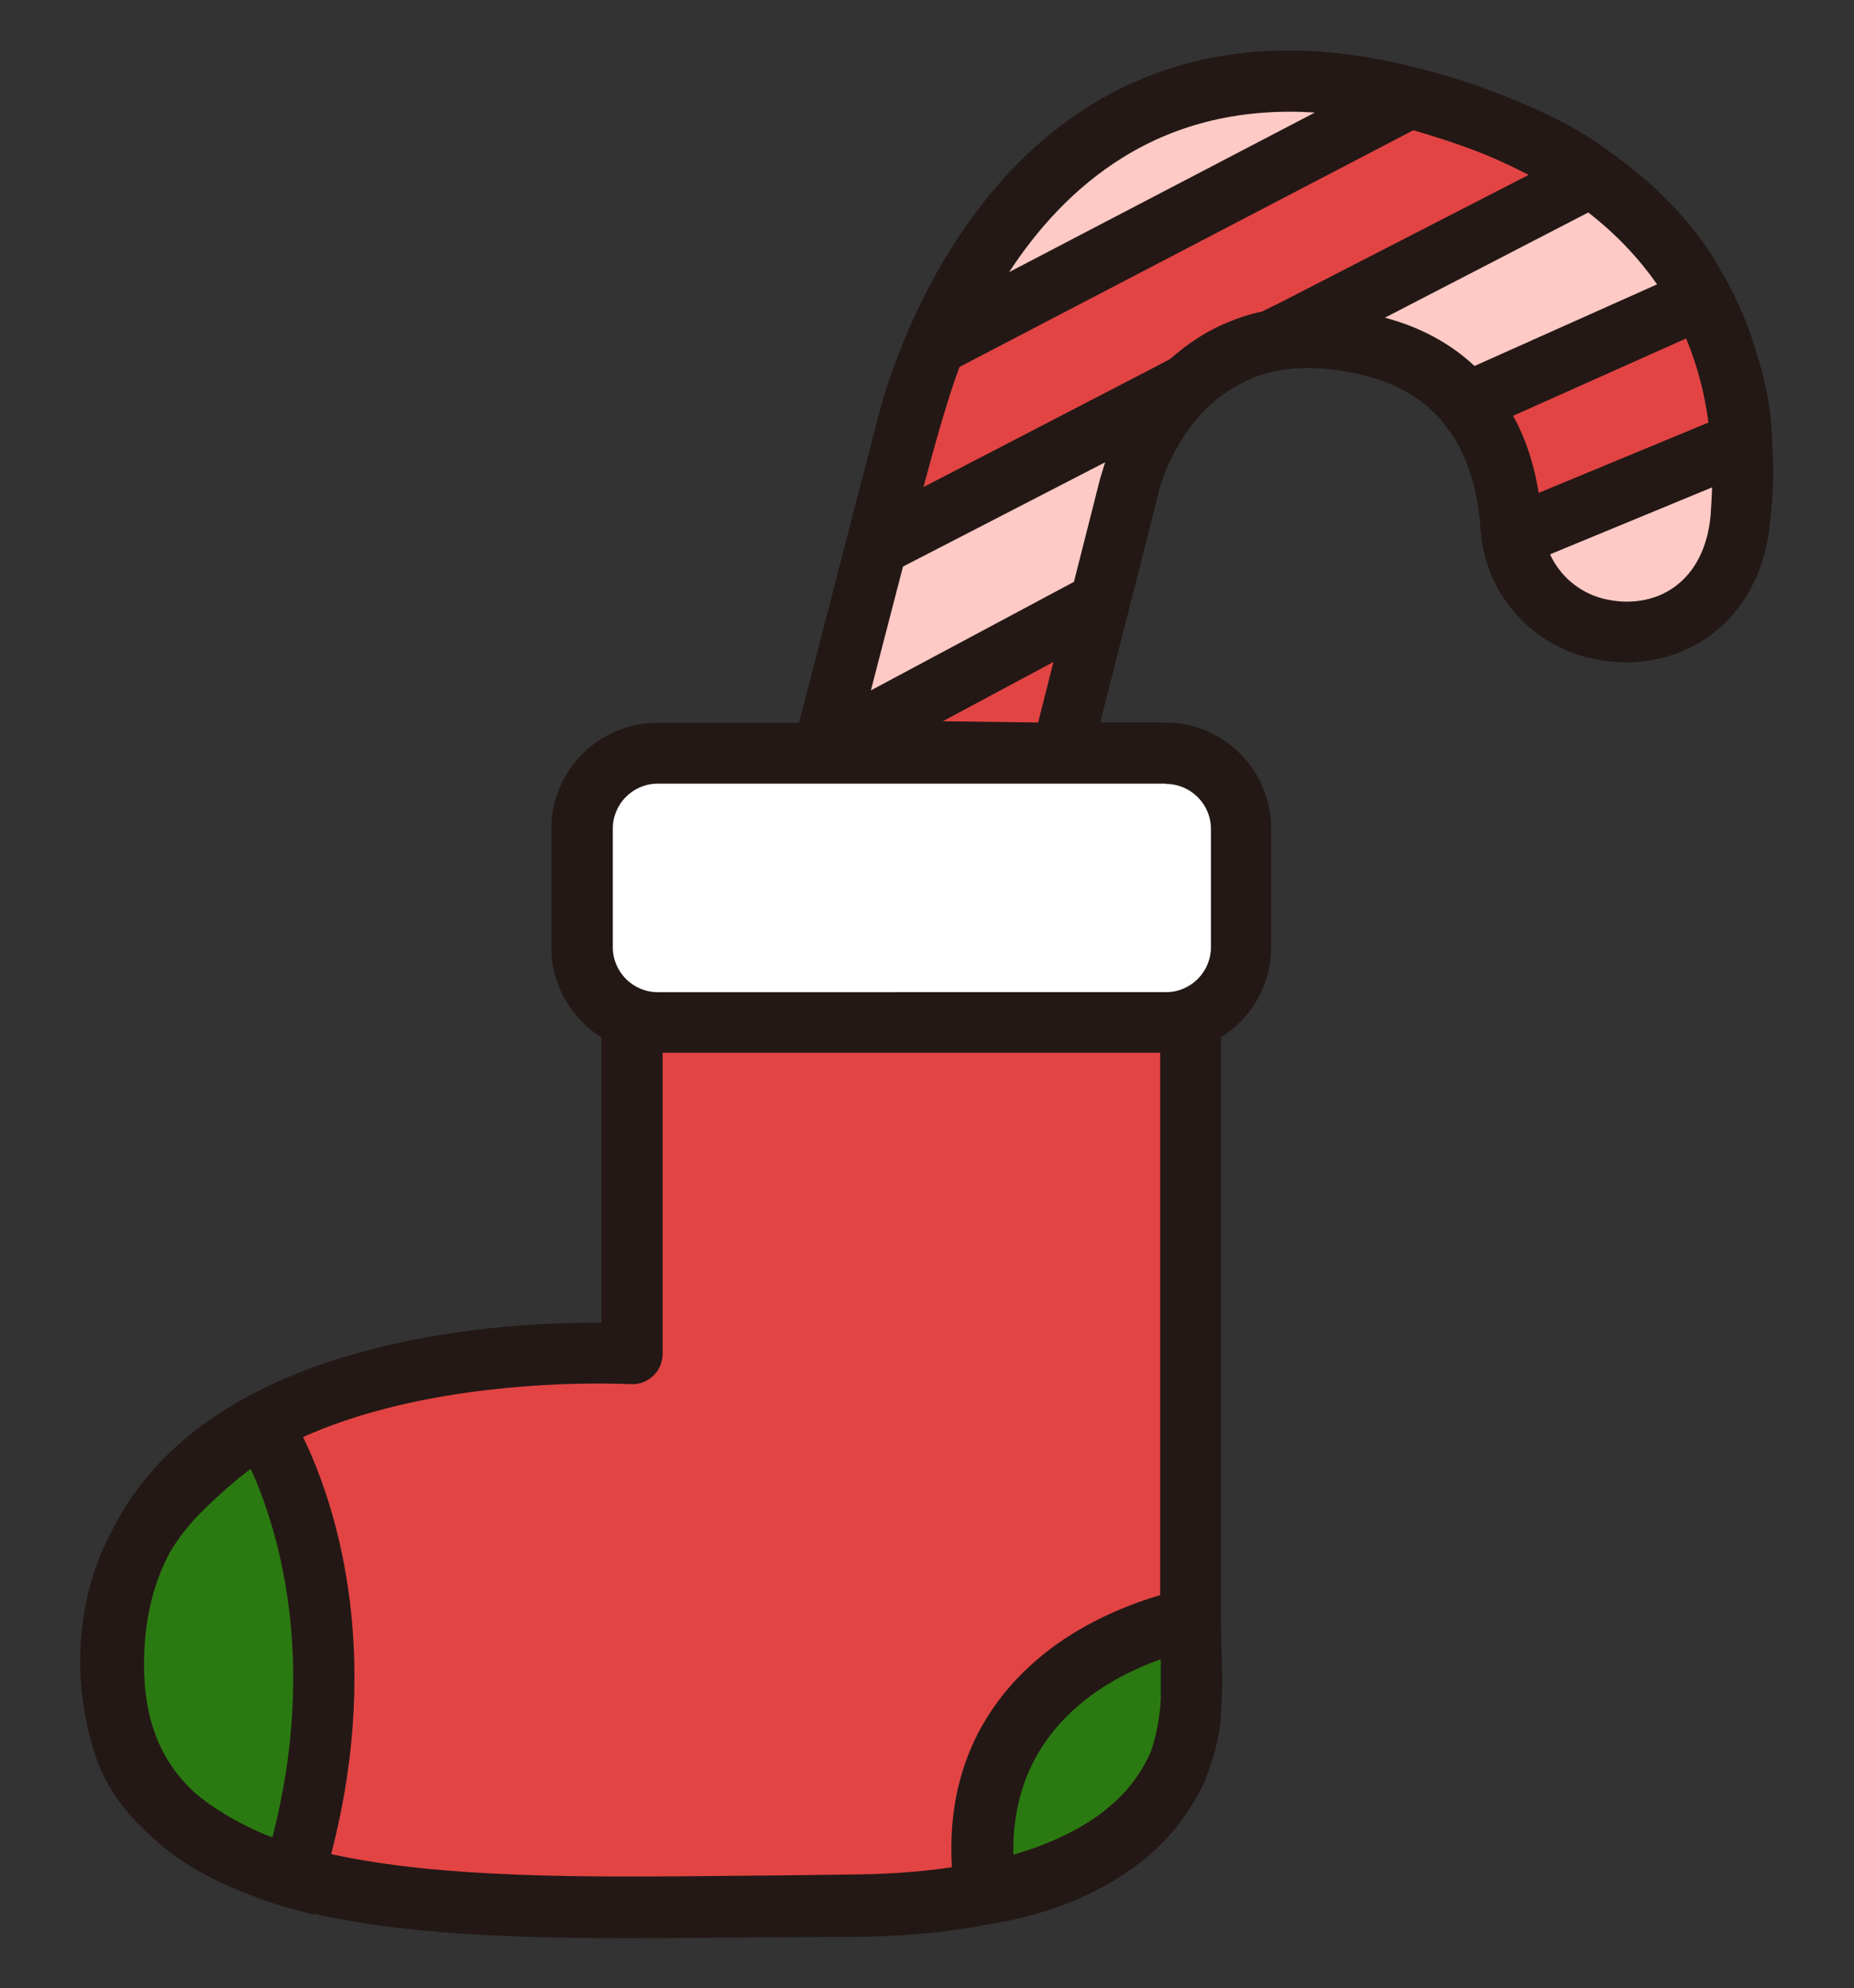 <?xml version="1.0" encoding="utf-8"?>
<!-- Generator: Adobe Illustrator 27.7.0, SVG Export Plug-In . SVG Version: 6.00 Build 0)  -->
<svg version="1.1" id="레이어_1" xmlns="http://www.w3.org/2000/svg" xmlns:xlink="http://www.w3.org/1999/xlink" x="0px"
	 y="0px" width="606.3px" height="650.2px" viewBox="0 0 606.3 650.2" style="enable-background:new 0 0 606.3 650.2;"
	 xml:space="preserve">
<rect x="0" y="0" width="606.3" height="650.2" fill="#333333" stroke="none"/>
<style type="text/css">
	.st0{fill:#FFCAC5;}
	.st1{fill:#E24444;}
	.st2{fill:#FFFFFF;}
	.st3{fill:#2B7A11;}
	.st4{fill:#231815;}
</style>
<g>
	<path class="st0" d="M269.4,245.4l26.4-102c0,0,30.6-146.3,165.3-111.5C560,57.5,573.5,123,569.3,169.6
		c-2.6,29.2-25.6,41.6-47.5,35.9l0,0c-15.2-3.9-26.2-17-27.3-32.6c-1.5-21.6-10.3-50.5-44.7-59.4c-66-17.1-80.3,45.3-80.3,45.3
		l-22.3,87.6L269.4,245.4z"/>
	<path class="st1" d="M569.5,144.6L496.1,175c-0.9,0.4-1.6-1.1-1.7-2.1c-0.5-6.3-1.8-25.3-12.9-38.7c-0.7-0.9-1.6-2.5-0.6-3
		l75.5-33.7C556.5,97.5,569.6,122.4,569.5,144.6z M461.1,31.8l-155.1,81c-6.5,13.7-19.3,65.6-19.3,65.6l95-49.1l6.8-3.6
		c13.6-12.4,27.4-14.1,27.4-14.1l6.7-3.3l97.9-50.5C500.2,41.8,461.1,31.8,461.1,31.8z M272.4,245.4l74.8,1l12.6-49.4L272,244
		C271.3,244.3,271.6,245.4,272.4,245.4z M389.5,334.4H206.9v108.4c0,0-169.8-10.7-169.8,101.8c0,90.2,124.4,78.7,239.1,78.7
		c120.9,0,113.3-68,113.3-68V334.4z"/>
	<path class="st2" d="M381.3,334.4H215.1c-13.6,0-24.7-11-24.7-24.7V271c0-13.6,11-24.7,24.7-24.7h166.2c13.6,0,24.7,11,24.7,24.7
		v38.7C406,323.3,394.9,334.4,381.3,334.4z"/>
	<path class="st3" d="M85.7,466.2c0,0,37.7,57.3,10.2,147.7c0,0-44.8-11.8-55.1-43.3c-7.1-21.8-8.5-57.1,18.7-83.9
		C76,470.5,85.7,466.2,85.7,466.2z M389.5,529.6c0,0-78.3,13.5-67.2,89.5c0,0,43.5-4.9,60.6-36.8
		C382.9,582.3,392.7,569.2,389.5,529.6z"/>
	<path class="st4" d="M579.5,144.1c-0.1-9.6-2.2-19.5-4.9-28.1c-2.2-7.5-5-14.7-8.6-21.6c-0.4-0.9-0.7-1.5-0.8-1.6L563,89l-2.5-4.4
		c-5.9-9.3-13.2-17.7-21.7-25.2l0,0l-0.1-0.1c-3.9-3.4-8-6.7-12.4-9.7c-8.5-6.6-19.6-12.2-30.2-16.5c-9.2-3.9-19.2-7.4-29.9-10.2
		c-1.5-0.4-2.5-0.7-2.8-0.7l-3.7-0.9l0,0c-39.3-9.4-74-4.9-103.2,13.2C302.8,67.9,287.2,135.6,286,141l-2.7,10.4
		c-3.2,11.9-5.7,22.1-6.4,24.6l-15.6,60.4H215c-19.1,0-34.7,15.5-34.7,34.7v38.7c0,12.4,6.6,23.4,16.4,29.5v93.3
		c-27.2-0.2-99.3,3.1-140.4,41.7c-8.2,7.7-14.6,16.3-19.4,25.8c-13.6,24.9-12.6,53-5.8,73.8c3.4,10.5,9.9,19,17.4,25.8
		c8.3,8.1,18.7,14.3,30.7,19c7.7,3.2,13.3,4.8,14,5l9.3,2.5l0.1-0.3c29.4,6.7,65,8,102.8,8c11.6,0,23.5-0.1,35.4-0.2
		c11.6-0.1,23.6-0.2,35.3-0.2c17.8,0,33.8-1.4,47.9-4.3c6-0.8,48.9-7.6,67.3-41.5c1-1.5,2.6-4.4,4.2-9.3c3.2-8.7,3.9-16.2,3.9-20.4
		c0.7-7.7-0.1-16.7-0.1-28.5V339.2c9.9-6.1,16.4-17,16.4-29.5V271c0-19.1-15.5-34.7-34.7-34.7h-21.2l15-59l0,0l4.1-16.2v-0.2
		c0-0.2,4.6-18.7,19.2-30.5c4.6-3.6,9-5.7,12.3-7.1c2.2-0.8,4.6-1.5,7-2l1.1-0.1l0.2-0.1c8.4-1.4,17.9-0.8,28.3,1.9
		c10.7,2.8,19.1,8,25.3,15.6c0.5,0.8,1,1.5,1.4,2c0.2,0.2,0.4,0.5,0.6,0.7c5.7,8.3,9,19,9.9,32.1l0,0l0,0
		c1.4,19.9,15.4,36.6,34.8,41.6c14,3.6,28.4,1.2,39.6-6.7c11.7-8.2,18.9-21.7,20.3-38C580,161.3,580.1,152.5,579.5,144.1z
		 M503.2,161.2c-1.2-7.3-3.5-16.5-8.4-25.2l56.6-25.3c3.8,9.1,6.1,18.3,7.3,27.5L503.2,161.2z M418,99.3l-5.3,2.6
		c-2.1,0.4-5.6,1.3-9.9,3c-3.4,1.3-6.8,3-9.9,4.9c-2.6,1.6-5,3.3-7.2,5.1c-1,0.8-2,1.6-3,2.5l-5.7,3l-75,38.9l0.4-1.5
		c3.5-13.2,7.7-27.8,10.8-36.2c0.2-0.5,0.4-1.1,0.6-1.6l148.4-77.4c4.8,1.4,13.9,4.1,23.6,8c5,2.1,9.7,4.3,14.1,6.6L418,99.3z
		 M367.2,51.5c18.2-11.3,39.3-16.2,62.8-14.7L330,89C339.1,75.1,351.2,61.4,367.2,51.5z M308.3,235.9l36.2-19.4l-5,19.8L308.3,235.9
		z M89.1,600.9c-1.1-0.4-2.2-0.8-3.2-1.2c-6.9-3-15.4-7.5-22.6-13.7c-0.4-0.4-0.8-0.8-1.2-1.2c-10.1-10-15-23.2-15-40.3
		c0-13.8,2.7-25.9,8.3-36.5c2.8-4.8,6.5-9.6,11.1-14.1c6.4-6.3,11.6-10.6,15.5-13.5C90,498,104.5,541,89.1,600.9z M240.7,613.5
		c-47.4,0.5-95.9,1-132.4-7.1c17.7-68.2,0.3-116.9-9.2-136.4c34.5-15.5,77-17.5,96.4-17.5c6.5,0,10.5,0.2,10.6,0.2l0,0
		c5.8,0.4,10.6-4.2,10.6-10v-98.4h162.7v177.4c-8.1,2.4-21.1,7.1-33.6,15.9c-17.4,12.4-36.8,34.8-34.5,73.1
		c-10.7,1.6-22.4,2.4-35.3,2.4C264.4,613.3,252.4,613.4,240.7,613.5z M376.3,573c-1.8,4.1-4.5,8.7-8.5,13.1
		c-8.3,9.1-20.6,15.9-36.4,20.5c-0.8-40.9,30.5-57.7,48.2-63.9v12.5v0.5l-0.1,1.5c0,0.1,0,0.2,0,0.3
		C378.7,565.5,377.4,569.9,376.3,573z M381.3,256.4c8.1,0,14.7,6.6,14.7,14.7v38.7c0,8.1-6.6,14.7-14.7,14.7H215.1
		c-8.1,0-14.7-6.6-14.7-14.7V271c0-8.1,6.6-14.7,14.7-14.7h166.2V256.4z M284.8,225.8l10.5-40.5l66.1-34.1c-0.9,2.8-1.4,4.7-1.6,5.2
		l-8.6,33.9L284.8,225.8z M452.9,103.9l66.5-34.4c9.3,7.2,16.7,15.2,22.5,23.5l-59.7,26.7C474.3,112.3,464.5,107,452.9,103.9z
		 M547.4,192.1c-6.3,4.5-14.8,5.8-23.1,3.7c-7.9-2-14.2-7.5-17.4-14.5l53-21.9c-0.1,3.1-0.3,6.2-0.5,9.3
		C558.4,179.2,554.2,187.3,547.4,192.1z"/>
</g>
</svg>
